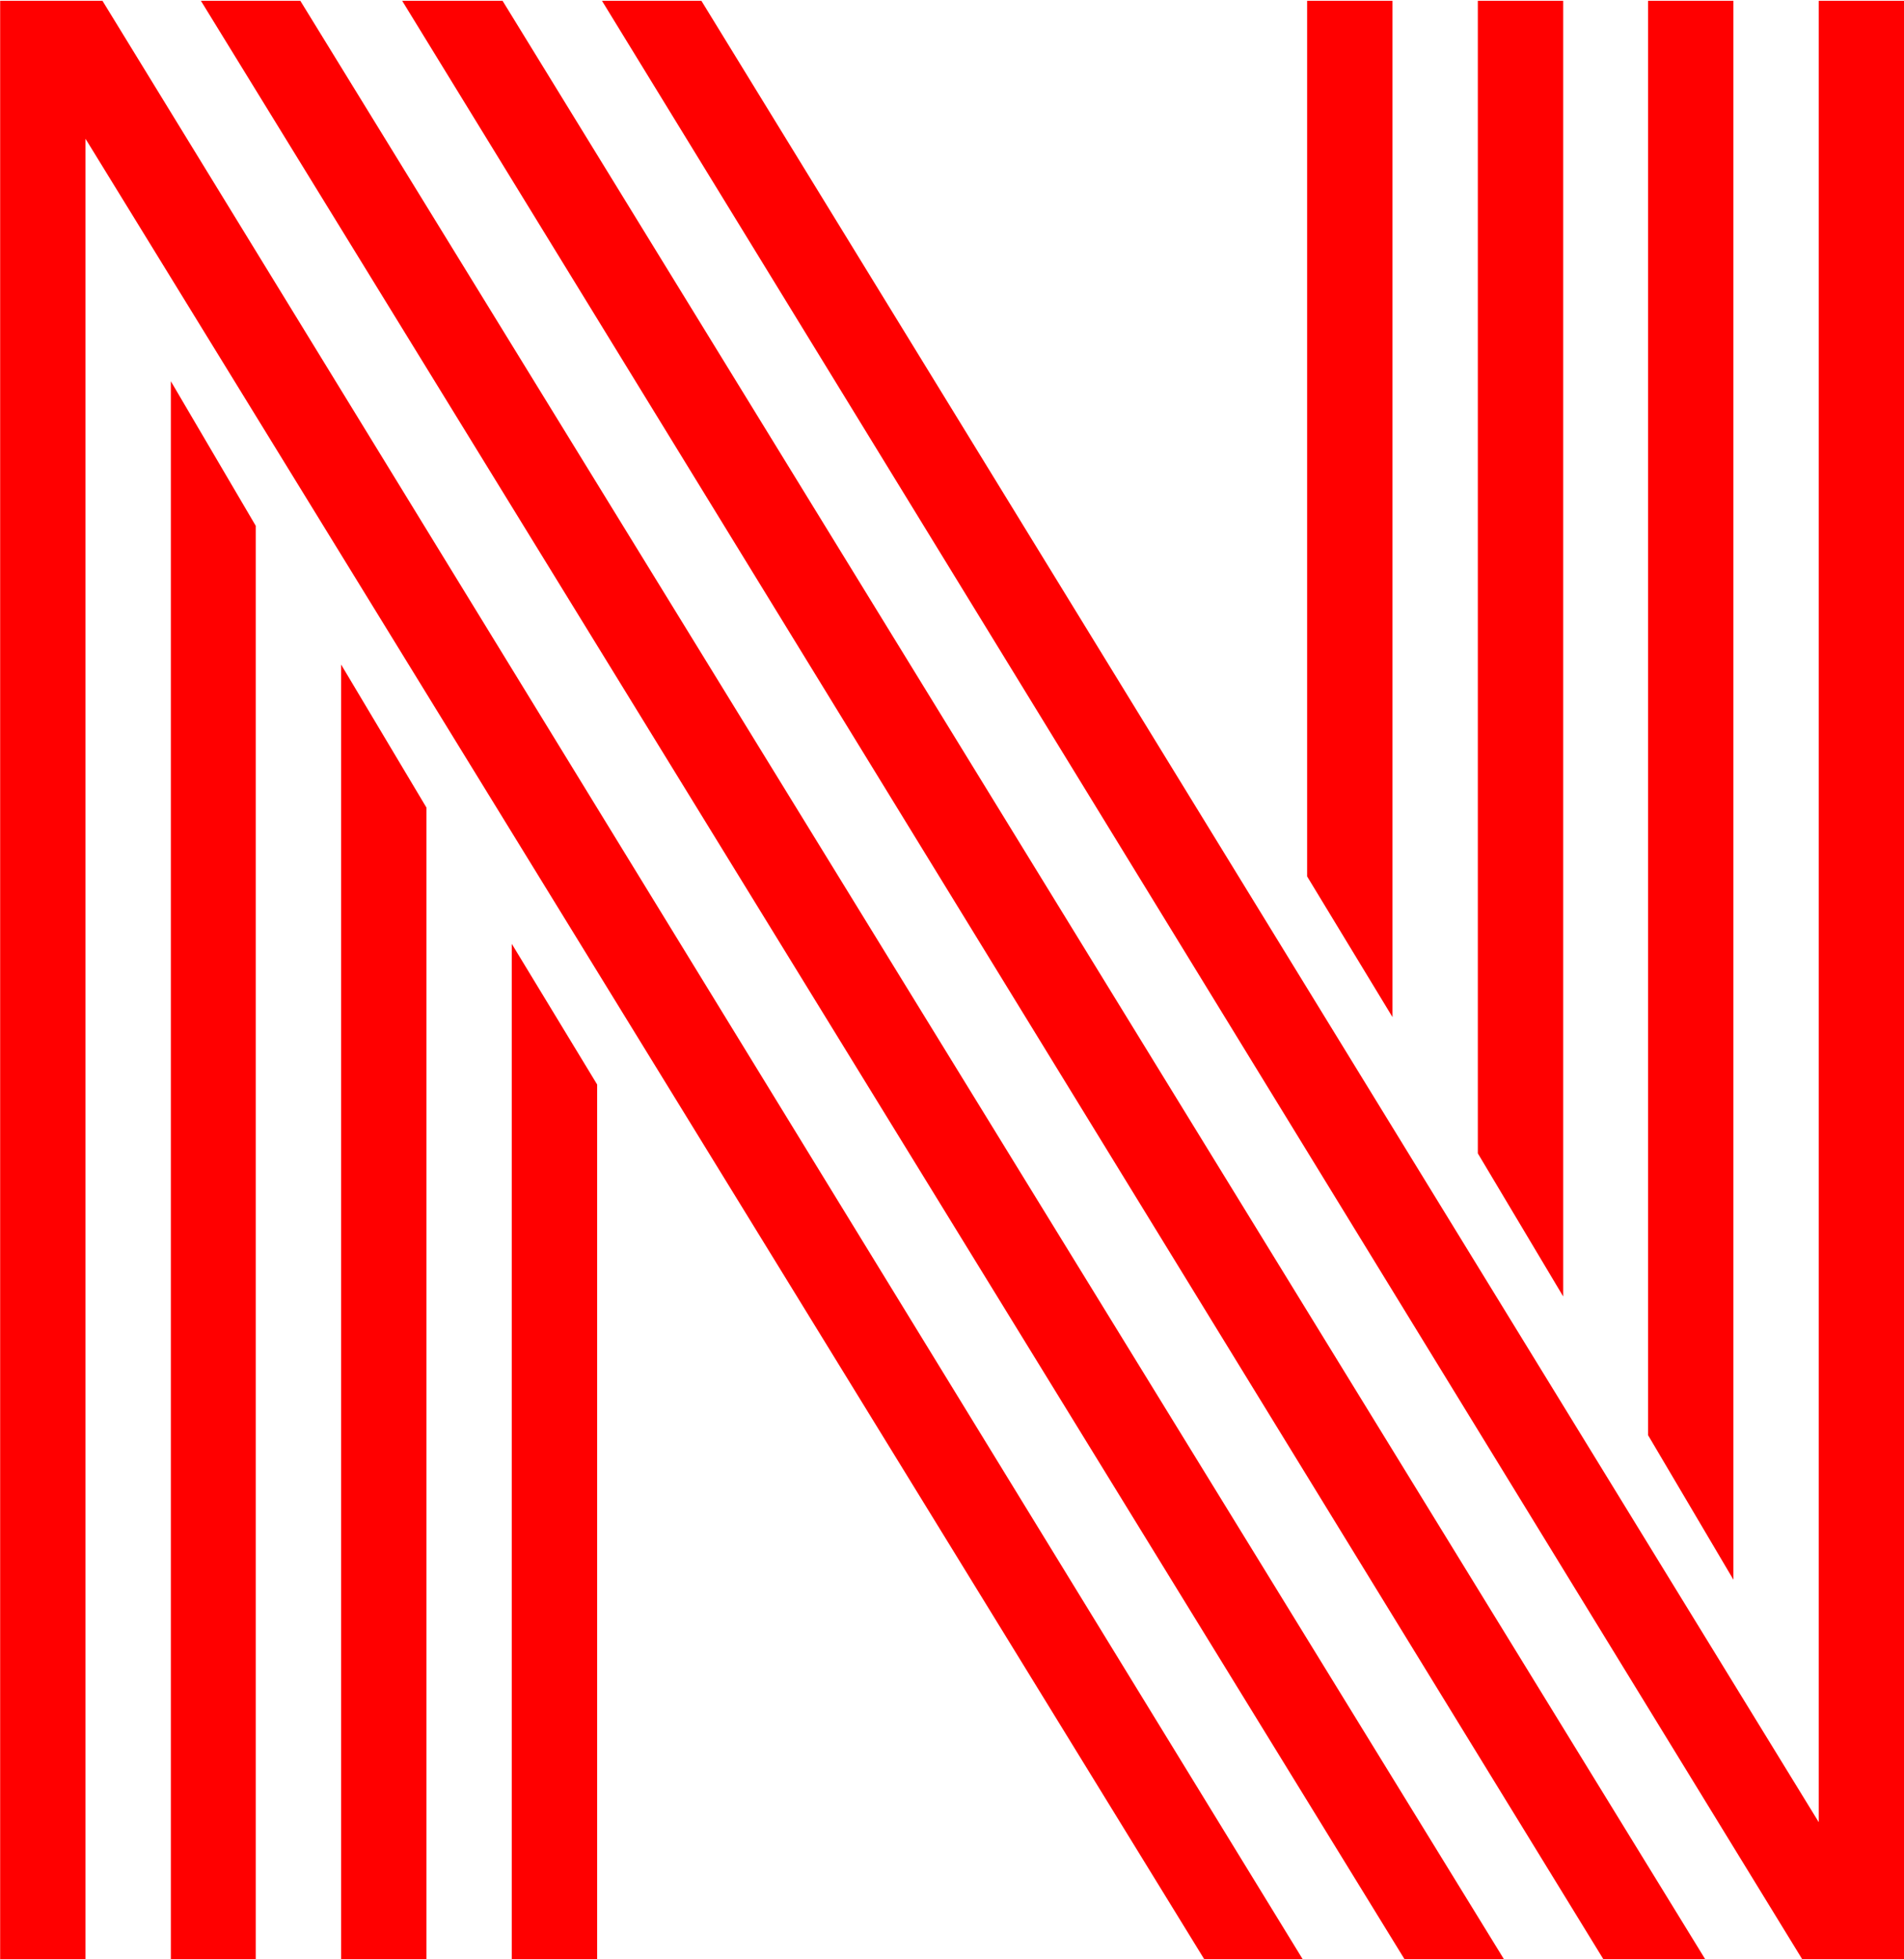 <svg xmlns="http://www.w3.org/2000/svg" version="1.1" xmlns:xlink="http://www.w3.org/1999/xlink" xmlns:svgjs="http://svgjs.dev/svgjs" width="2000" height="2058" viewBox="0 0 2000 2058"><g transform="matrix(1,0,0,1,0.145,0.833)"><svg viewBox="0 0 240 247" data-background-color="#ffffff" preserveAspectRatio="xMidYMid meet" height="2058" width="2000" xmlns="http://www.w3.org/2000/svg" xmlns:xlink="http://www.w3.org/1999/xlink"><g id="tight-bounds" transform="matrix(1,0,0,1,-0.017,-0.1)"><svg viewBox="0 0 240.035 247.2" height="247.2" width="240.035"><g><svg viewBox="0 0 240.035 247.2" height="247.2" width="240.035"><g><svg viewBox="0 0 240.035 247.2" height="247.2" width="240.035"><g><svg viewBox="0 0 240.035 247.2" height="247.2" width="240.035"><g><svg viewBox="0 0 240.035 247.2" height="247.2" width="240.035"><g transform="matrix(1,0,0,1,0,0)"><svg width="240.035" viewBox="2.27 -40.43 39.26 40.43" height="247.2" data-palette-color="#ff0000"><path d="M30.98-40.43L30.98-19.46 29.22-22.36 29.22-40.43 30.98-40.43ZM34.5-40.43L34.5-13.7 32.74-16.65 32.74-40.43 34.5-40.43ZM38.01-40.43L38.01-7.86 36.25-10.84 36.25-40.43 38.01-40.43ZM12.82 0L12.82-20.97 14.58-18.07 14.58 0 12.82 0ZM9.3 0L9.3-26.73 11.06-23.78 11.06 0 9.3 0ZM5.79 0L5.79-32.57 7.54-29.59 7.54 0 5.79 0ZM31.25 0L6.4-40.43 8.45-40.43 33.3 0 31.25 0ZM35.35 0L10.55-40.43 12.62-40.43 37.45 0 35.35 0ZM39.45 0L14.67-40.43 16.72-40.43 39.77-2.86 39.77-40.43 41.53-40.43 41.53 0Q41.53 0 39.45 0L39.45 0ZM27.12 0L4.03-37.57 4.03 0 2.27 0 2.27-40.43Q2.27-40.43 4.37-40.43L4.37-40.43 29.15 0 27.12 0Z" opacity="1" transform="matrix(1,0,0,1,0,0)" fill="#ff0000" class="undefined-text-0" data-fill-palette-color="primary" id="text-0"></path></svg></g></svg></g></svg></g></svg></g><g></g></svg></g><defs></defs></svg><rect width="240.035" height="247.2" fill="none" stroke="none" visibility="hidden"></rect></g></svg></g></svg>